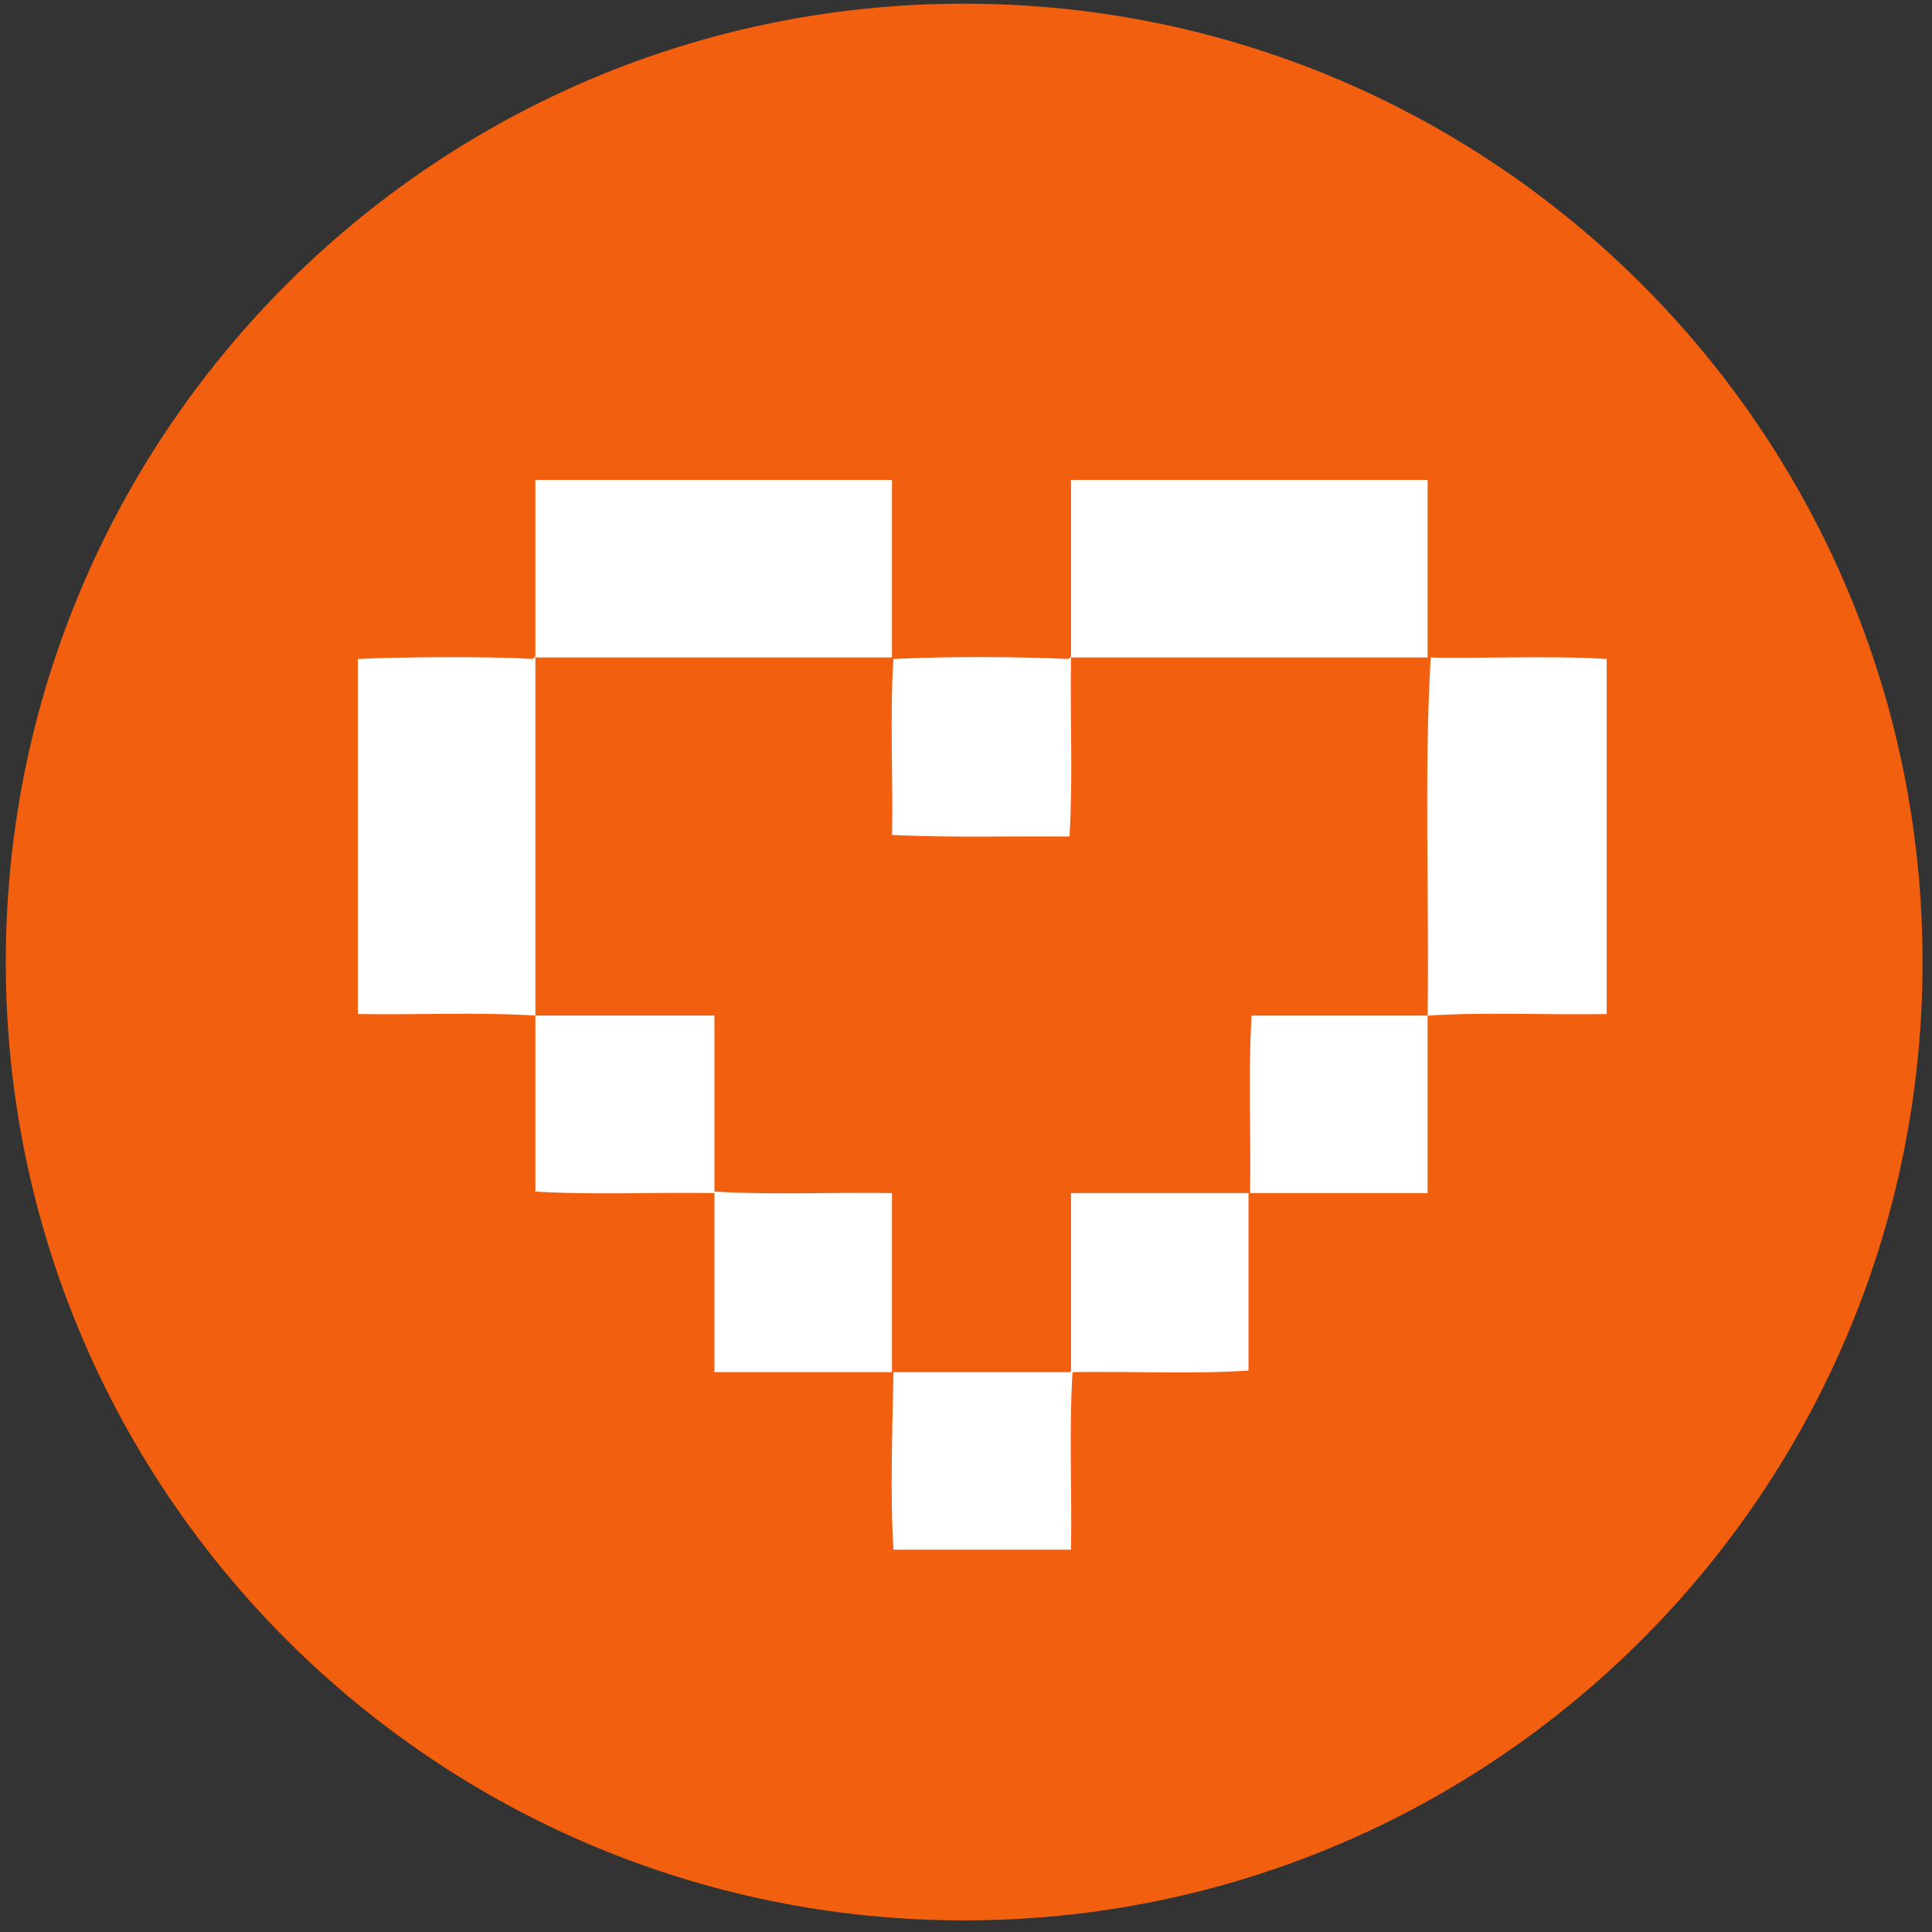 <?xml version="1.0" encoding="utf-8"?>
<!-- Generator: Adobe Illustrator 15.0.2, SVG Export Plug-In . SVG Version: 6.00 Build 0)  -->
<!DOCTYPE svg PUBLIC "-//W3C//DTD SVG 1.1//EN" "http://www.w3.org/Graphics/SVG/1.1/DTD/svg11.dtd">
<svg version="1.1" xmlns="http://www.w3.org/2000/svg" xmlns:xlink="http://www.w3.org/1999/xlink" x="0px" y="0px"
	 width="118.772px" height="118.772px" viewBox="0 0 118.772 118.772" enable-background="new 0 0 118.772 118.772"
	 xml:space="preserve">
<rect x="0" y="0" width="118.772" height="118.772" fill="#333333" stroke="none"/>
<g id="homepage">
	<path fill-rule="evenodd" clip-rule="evenodd" fill="#F25F0E" d="M59.273,0.225c32.537,0,58.918,26.379,58.918,58.917
		c0,32.54-26.381,58.917-58.918,58.917c-32.538,0-58.917-26.377-58.917-58.917C0.356,26.604,26.735,0.225,59.273,0.225L59.273,0.225
		z"/>
	<g display="none">
		<defs>
			<path id="SVGID_1_" d="M59.273,0.225c32.537,0,58.918,26.379,58.918,58.917c0,32.54-26.381,58.917-58.918,58.917
				c-32.538,0-58.917-26.377-58.917-58.917C0.356,26.604,26.735,0.225,59.273,0.225L59.273,0.225z"/>
		</defs>
		<clipPath id="SVGID_2_" display="inline">
			<use xlink:href="#SVGID_1_"  overflow="visible"/>
		</clipPath>
		<path id="wrench-icon" display="inline" clip-path="url(#SVGID_2_)" fill="#FFFFFF" d="M10.084,126.099l43.634-43.634
			c2.988-2.99,7.146-4.529,11.362-4.203c7.986,0.617,16.184-2.127,22.291-8.235c7.95-7.95,10.202-19.44,6.76-29.397L76.052,58.708
			C69,59.122,58.095,48.217,58.51,41.165l18.078-18.078c-9.958-3.444-21.447-1.191-29.397,6.759
			c-6.108,6.108-8.853,14.305-8.234,22.292c0.326,4.22-1.211,8.37-4.204,11.364l-43.634,43.634c-5.236,5.236-5.236,13.728,0,18.964
			C-3.644,131.336,4.847,131.336,10.084,126.099z M-4.108,115.963c0-3.052,2.475-5.527,5.527-5.527s5.526,2.476,5.526,5.527
			c0,3.051-2.475,5.526-5.526,5.526C-1.633,121.49-4.108,119.015-4.108,115.963z"/>
	</g>
	<g display="none">
		<defs>
			<path id="SVGID_3_" d="M80.39,51.342c2.318,0,4.199,1.881,4.199,4.201v29.401c0,2.318-1.881,4.199-4.199,4.199l0,0H38.389
				c-2.319,0-4.201-1.881-4.201-4.199V55.543c0-2.32,1.882-4.201,4.201-4.201v-8.399c0-11.598,9.402-21,20.999-21
				c10.16,0,18.631,7.216,20.578,16.801h-8.748c-1.736-4.884-6.352-8.401-11.83-8.401c-6.957,0-12.6,5.641-12.6,12.6v8.399H80.39
				 M76.189,59.742h-33.6v21.001h33.6V59.742L76.189,59.742z"/>
		</defs>
		<use xlink:href="#SVGID_3_"  display="inline" overflow="visible" fill-rule="evenodd" clip-rule="evenodd" fill="#FFFFFF"/>
		<clipPath id="SVGID_4_" display="inline">
			<use xlink:href="#SVGID_3_"  overflow="visible"/>
		</clipPath>
	</g>
	<g display="none">
		<path display="inline" fill="#FFFFFF" stroke="#FFFFFF" stroke-width="4.252" stroke-miterlimit="10" d="M68.359,46.274V26.628
			h2.807v-2.806h-2.807l0,0h-8.416H59.94h-8.419l0,0h-2.809v2.806h2.809v19.646c0,0-19.646,28.065-19.646,36.485
			c0,8.419,8.42,8.419,8.42,8.419H59.94h0.003h19.644c0,0,8.419,0,8.419-8.419C88.005,74.339,68.359,46.274,68.359,46.274z
			 M79.586,88.372H59.94H40.295c-0.937,0-5.613-0.273-5.613-5.612c0-5.487,11.739-24.305,19.139-34.874l0.507-0.729v-0.883V26.628
			h11.225v19.646v0.883l0.507,0.729c7.401,10.568,19.14,29.386,19.14,34.874C85.199,87.889,80.888,88.35,79.586,88.372z"/>
		<path display="inline" fill="#FFFFFF" d="M51.52,77.146c0,1.551-1.257,2.807-2.807,2.807s-2.807-1.256-2.807-2.807
			c0-1.546,1.257-2.807,2.807-2.807S51.52,75.6,51.52,77.146z"/>
		<path display="inline" fill="#FFFFFF" d="M62.746,65.919c0,3.103-2.513,5.612-5.612,5.612s-5.613-2.51-5.613-5.612
			c0-3.104,2.514-5.613,5.613-5.613S62.746,62.816,62.746,65.919z"/>
		<circle display="inline" fill="#FFFFFF" cx="68.359" cy="77.146" r="5.613"/>
	</g>
	<g>
		<path fill-rule="evenodd" clip-rule="evenodd" fill="#FFFFFF" d="M98.773,40.513c0,7.274,0,14.55,0,21.826
			c-3.639,0.063-7.528-0.126-11.009,0.096c0,3.637,0,7.274,0,10.912c-3.638,0-7.275,0-10.913,0
			c0.063-3.605-0.126-7.465,0.095-10.912c3.606,0,7.213,0,10.818,0c0.104-7.299-0.221-15.026,0.19-22.017
			C89.956,40.502,95.759,40.292,98.773,40.513z"/>
		<path fill-rule="evenodd" clip-rule="evenodd" fill="#FFFFFF" d="M32.913,40.322c0-3.606,0-7.212,0-10.819
			c7.307,0,14.614,0,21.921,0c0,3.638,0,7.276,0,10.914c-7.307,0-14.614,0-21.921,0c0,7.338,0,14.677,0,22.017
			c3.668,0,7.338,0,11.007,0c0,3.606,0,7.212,0,10.818c3.449,0.221,7.308,0.032,10.914,0.094c0,3.669,0,7.338,0,11.008
			c-3.637,0-7.275,0-10.914,0c0-3.67,0-7.339,0-11.008c-3.638-0.062-7.528,0.127-11.007-0.094c0-3.606,0-7.212,0-10.818
			c-3.449-0.222-7.307-0.032-10.914-0.096c0-7.275,0-14.551,0-21.826c2.147-0.116,8.031-0.18,10.724,0
			C32.807,40.47,32.893,40.428,32.913,40.322z"/>
		<path fill-rule="evenodd" clip-rule="evenodd" fill="#FFFFFF" d="M65.842,40.322c0-3.606,0-7.212,0-10.819
			c7.308,0,14.614,0,21.922,0c0,3.638,0,7.276,0,10.914c-7.308,0-14.614,0-21.922,0c-0.061,3.639,0.124,7.525-0.095,11.008
			c-3.639-0.031-7.419,0.08-10.914-0.095c0.094-2.556-0.147-7.506,0.095-10.818c3.307-0.167,7.729-0.146,10.724,0
			C65.738,40.47,65.824,40.428,65.842,40.322z"/>
		<path fill-rule="evenodd" clip-rule="evenodd" fill="#FFFFFF" d="M65.842,84.259c0-3.636,0-7.275,0-10.913
			c3.638,0,7.276,0,10.913,0c0,3.638,0,7.277,0,10.913c-3.416,0.223-7.243,0.032-10.818,0.095
			c-0.221,3.449-0.031,7.309-0.095,10.914c-3.638,0-7.276,0-10.913,0c-0.214-3.128-0.071-7.447,0-10.914c3.575,0,7.148,0,10.724,0
			C65.763,84.371,65.823,84.334,65.842,84.259z"/>
	</g>
	<g display="none">
		<path display="inline" fill-rule="evenodd" clip-rule="evenodd" fill="#FFFFFF" d="M99.606,66.069L99.606,66.069
			c0-2.851-2.312-5.162-5.161-5.162H66.058c-2.854,0-5.162,2.312-5.162,5.162l0,0"/>
		<path display="inline" fill-rule="evenodd" clip-rule="evenodd" fill="#FFFFFF" d="M60.896,81.553L60.896,81.553
			c0,2.85,2.309,5.161,5.162,5.161h28.387c2.849,0,5.161-2.312,5.161-5.161l0,0"/>
		<g display="inline">
			<g>
				<path fill="#FFFFFF" d="M56.094,39.682l-4.74,45.033H31.729l-4.741-45.033H56.094 M58.316,37.682H24.767l5.162,49.033h23.226
					L58.316,37.682L58.316,37.682z"/>
			</g>
		</g>
		<path display="inline" fill-rule="evenodd" clip-rule="evenodd" fill="#FFFFFF" d="M99.606,76.391c0,1.428-1.157,2.581-2.58,2.581
			H63.477c-1.427,0-2.581-1.153-2.581-2.581v-5.162c0-1.426,1.154-2.58,2.581-2.58h33.549c1.423,0,2.58,1.154,2.58,2.58V76.391z"/>
		
			<polyline display="inline" fill-rule="evenodd" clip-rule="evenodd" fill="none" stroke="#FFFFFF" stroke-width="2" stroke-miterlimit="10" points="
			44.347,60.907 48.306,29.201 64.958,29.201 		"/>
		<g display="inline">
			<polygon fill-rule="evenodd" clip-rule="evenodd" fill="#FFFFFF" points="26.894,58.327 29.929,86.714 53.155,86.714 
				56.188,58.327 			"/>
		</g>
	</g>
</g>
<g id="feen" display="none">
	<path display="inline" fill-rule="evenodd" clip-rule="evenodd" fill="#FCA926" d="M59.273,0.225
		c32.537,0,58.918,26.379,58.918,58.917c0,32.54-26.381,58.917-58.918,58.917c-32.538,0-58.917-26.377-58.917-58.917
		C0.356,26.604,26.735,0.225,59.273,0.225L59.273,0.225z"/>
	<g display="inline">
		<g>
			<path fill="#FFFFFF" d="M80.164,33.414l-2.596-5.194H59.387l0,0H41.206l-2.597,5.194l-5.195,2.598v5.194h25.965l0,0h25.98v-5.194
				L80.164,33.414z M63.281,36.011H55.49c-0.723,0-1.299-0.583-1.299-1.299c0-0.72,0.576-1.299,1.299-1.299h7.791
				c0.717,0,1.301,0.579,1.301,1.299C64.582,35.428,63.998,36.011,63.281,36.011z"/>
		</g>
		<polygon fill="#FFFFFF" points="43.795,90.553 74.97,90.553 76.697,74.969 42.065,74.969 		"/>
		<polygon fill="#FFFFFF" points="80.164,43.803 38.601,43.803 39.757,54.191 79.007,54.191 		"/>
		<polygon opacity="0.5" fill="#FFFFFF" points="39.757,54.191 42.065,74.969 76.697,74.969 79.007,54.191 		"/>
	</g>
</g>
<g id="relax" display="none">
	<path display="inline" fill-rule="evenodd" clip-rule="evenodd" fill="#62B0D6" d="M59.273,0.225
		c32.537,0,58.918,26.379,58.918,58.917c0,32.54-26.381,58.917-58.918,58.917c-32.538,0-58.917-26.377-58.917-58.917
		C0.356,26.604,26.735,0.225,59.273,0.225L59.273,0.225z"/>
	<g display="inline">
		<g>
			<path fill="#FFFFFF" d="M83.884,34.725l-22.66,22.661H57.55L34.888,34.725H83.884 M88.712,32.725H30.06l26.662,26.661h5.331
				L88.712,32.725L88.712,32.725z"/>
		</g>
		<path fill="#FFFFFF" d="M67.384,46.055c0,2.942-2.39,5.333-5.332,5.333c-2.941,0-5.331-2.39-5.331-5.333
			c0-2.942,2.39-5.332,5.331-5.332C64.995,40.723,67.384,43.113,67.384,46.055z"/>
		<line fill="none" stroke="#FFFFFF" stroke-width="2" x1="72.717" y1="27.393" x2="56.721" y2="56.72"/>
		<path fill="#FFFFFF" d="M62.054,86.108V59.386h-5.331v26.722c-9.045,0.371-15.997,2.588-15.997,5.271h37.325
			C78.051,88.696,71.096,86.479,62.054,86.108z"/>
		<polygon opacity="0.4" fill="#FFFFFF" points="43.39,43.389 75.382,43.389 59.387,59.386 		"/>
	</g>
</g>
<g id="accomodation" display="none">
	<path display="inline" fill-rule="evenodd" clip-rule="evenodd" fill="#730189" d="M59.273,0.225
		c32.537,0,58.918,26.379,58.918,58.917c0,32.54-26.381,58.917-58.918,58.917c-32.538,0-58.917-26.377-58.917-58.917
		C0.356,26.604,26.735,0.225,59.273,0.225L59.273,0.225z"/>
	<polygon display="inline" fill="#FFFFFF" points="83.053,48.137 83.053,26.553 70.719,26.553 70.719,35.803 58.386,23.468 
		24.469,57.384 30.635,57.384 30.635,91.303 49.139,91.303 49.139,63.553 67.636,63.553 67.636,91.303 86.136,91.303 86.136,57.384 
		92.303,57.384 	"/>
</g>
</svg>
